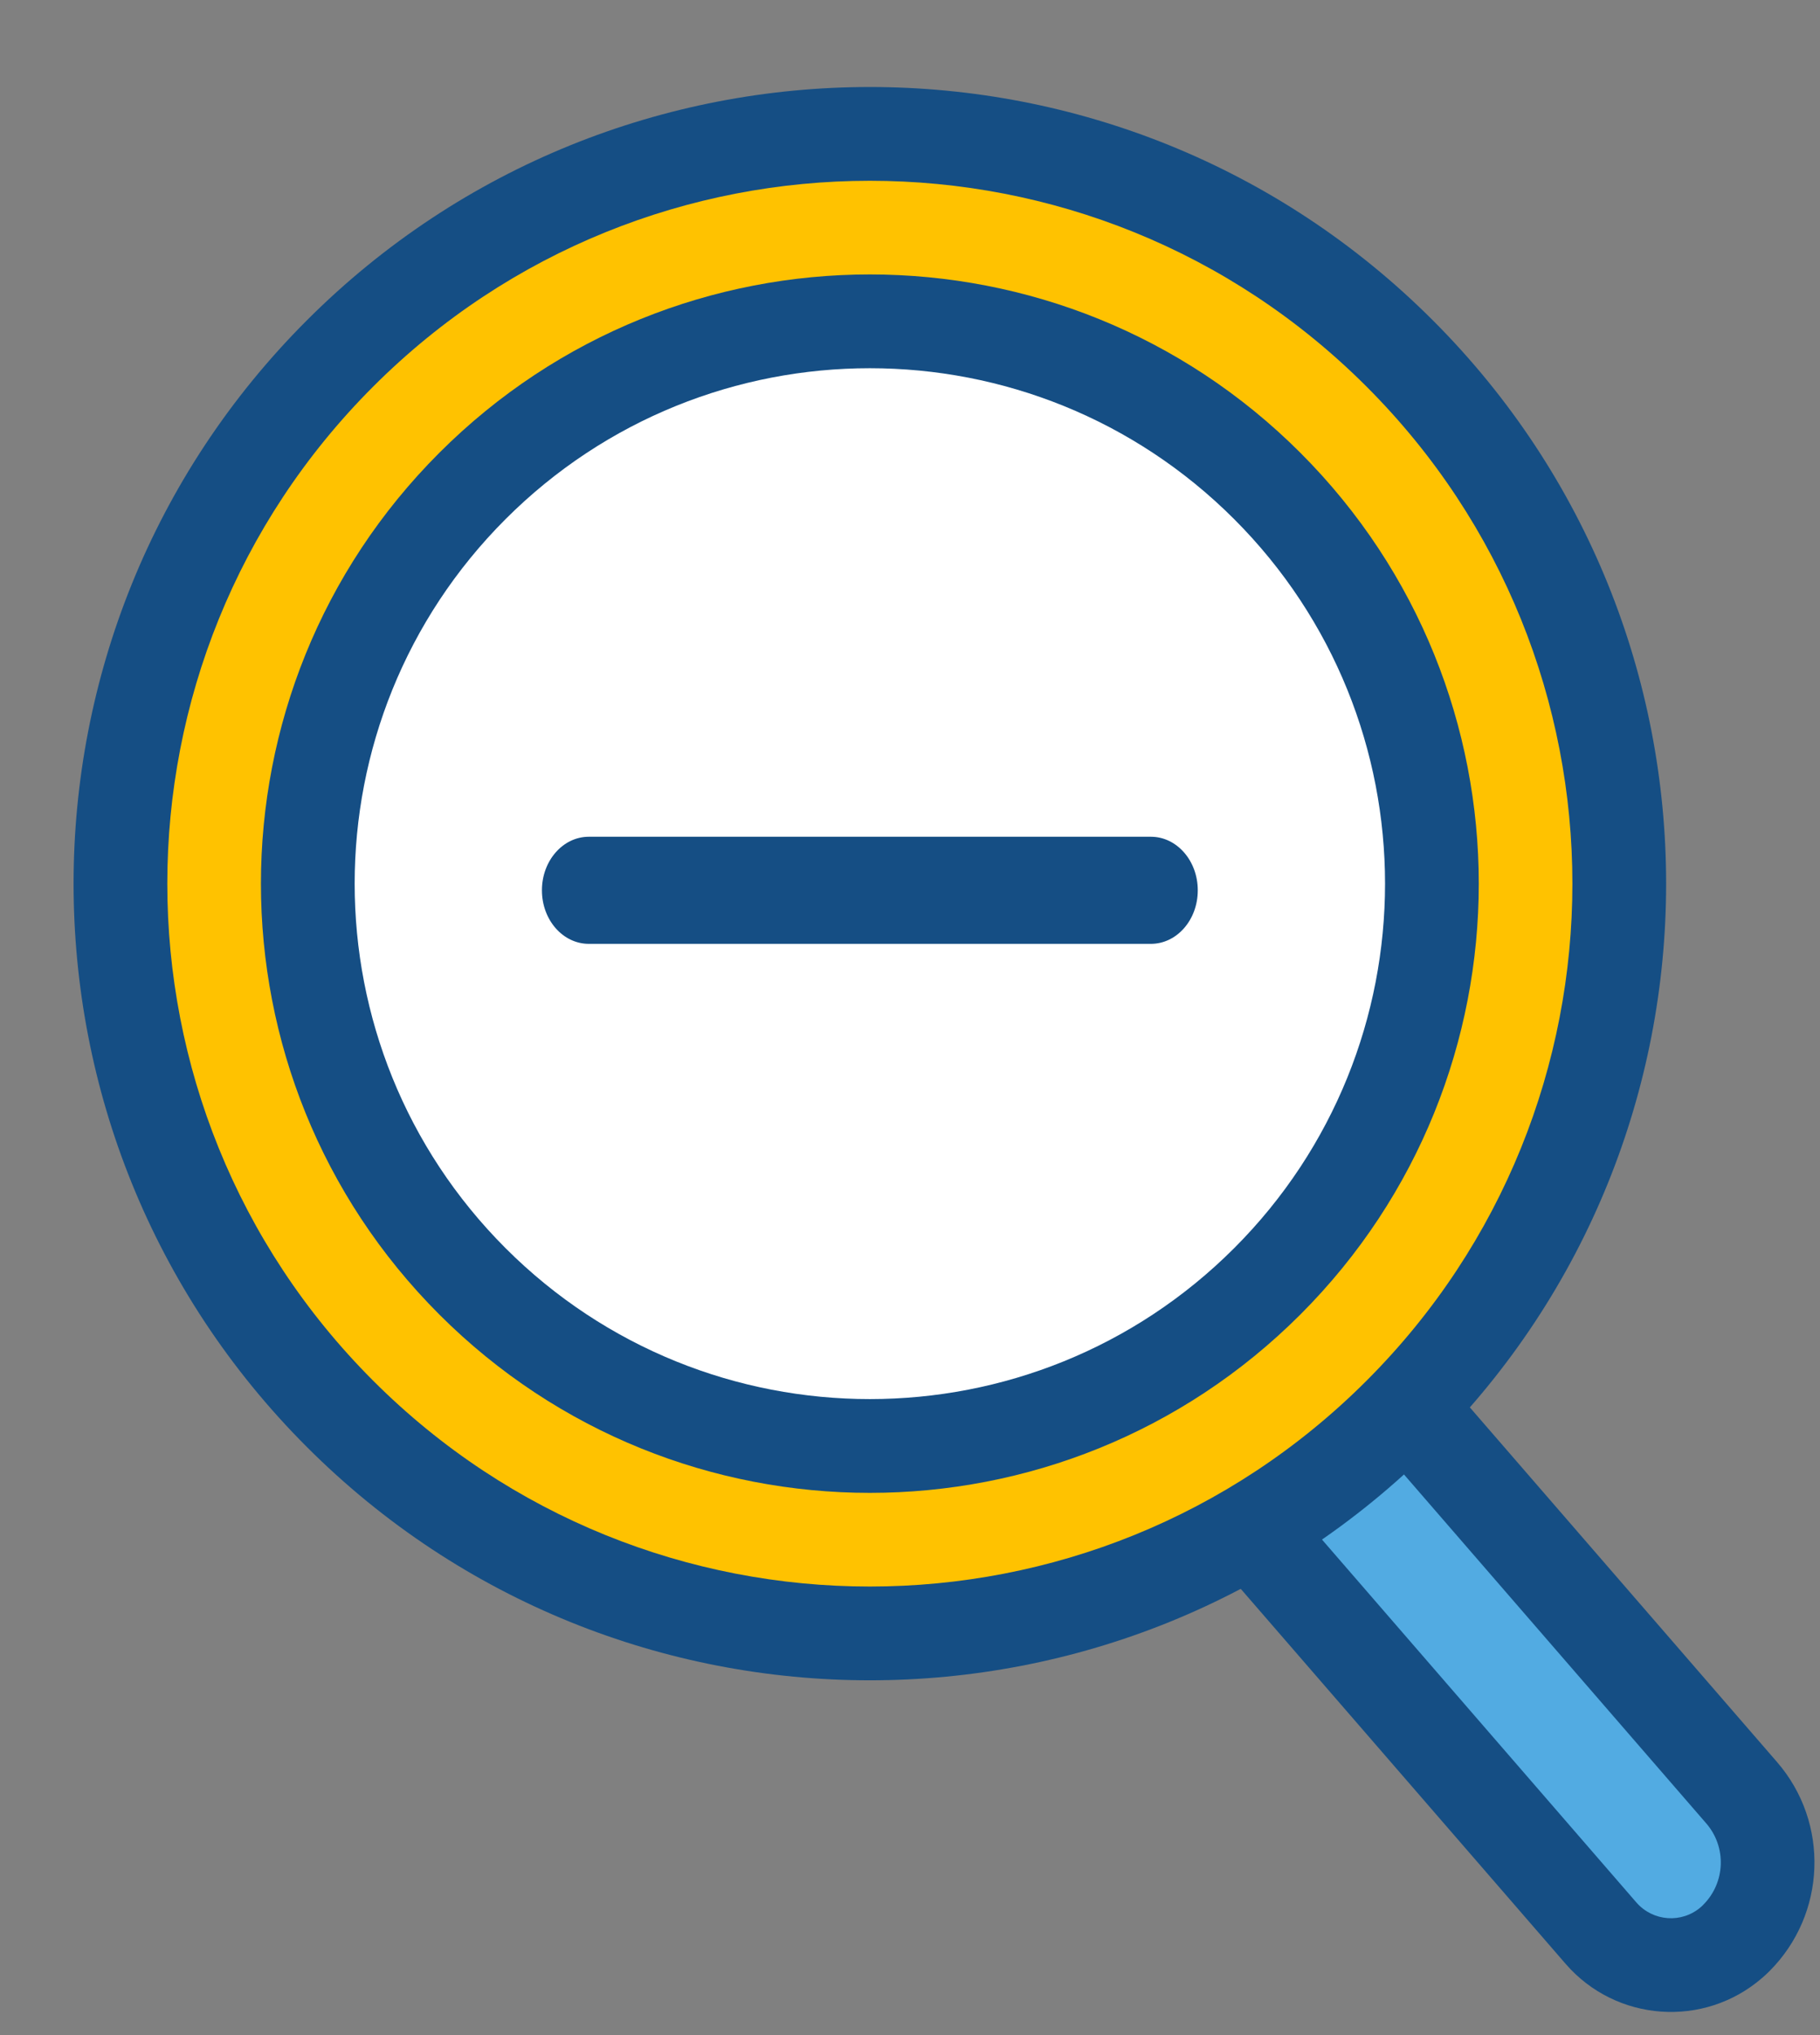 <?xml version="1.0" encoding="UTF-8"?>
<svg width="17px" height="19px" viewBox="0 0 17 19" version="1.1" xmlns="http://www.w3.org/2000/svg" xmlns:xlink="http://www.w3.org/1999/xlink">
    <rect x="0" y="0" width="17" height="19" fill="#808080" stroke="none"/>
    <!-- Generator: sketchtool 63.1 (101010) - https://sketch.com -->
    <title></title>
    <desc>Created with sketchtool.</desc>
    <g id="Web" stroke="none" stroke-width="1" fill="none" fill-rule="evenodd">
        <g id="1.5-Data-capture-" transform="translate(-1138, -146)" fill-rule="nonzero">
            <g id="iconspace_Zoom-Out" transform="translate(1133, 142)">
                <path d="M21.598,20.45 L16.518,14.588 C16.352,14.397 16.058,14.386 15.878,14.566 L14.566,15.878 C14.403,16.04 14.394,16.301 14.544,16.474 L19.624,22.335 C20.095,22.878 20.917,22.937 21.46,22.466 C21.484,22.446 21.506,22.425 21.528,22.403 C22.06,21.871 22.091,21.018 21.598,20.45 Z" id="Shape" fill="#154E84"></path>
                <path d="M16.165,15.517 L20.937,21.023 C21.129,21.244 21.117,21.577 20.909,21.784 C20.902,21.792 20.895,21.798 20.887,21.805 C20.709,21.959 20.44,21.94 20.285,21.762 L15.472,16.209 L16.165,15.517 Z" id="Shape" fill="#52ABE2"></path>
                <path d="M7.866,17.509 C4.961,14.605 4.961,9.895 7.866,6.991 C10.77,4.086 15.48,4.086 18.384,6.991 C21.289,9.895 21.289,14.605 18.384,17.509 C15.48,20.414 10.77,20.414 7.866,17.509 Z" id="Shape" fill="#154E84"></path>
                <path d="M17.765,7.61 C15.203,5.047 11.047,5.047 8.485,7.61 C5.922,10.172 5.922,14.328 8.485,16.89 C11.047,19.453 15.203,19.453 17.765,16.89 C20.328,14.328 20.328,10.172 17.765,7.61 Z" id="Shape" fill="#FFC200"></path>
                <path d="M9.103,16.272 C6.882,14.051 6.882,10.449 9.103,8.228 C11.324,6.007 14.926,6.007 17.147,8.228 C19.368,10.449 19.368,14.051 17.147,16.272 C14.926,18.493 11.324,18.493 9.103,16.272 Z" id="Shape" fill="#154E84"></path>
                <path d="M16.528,8.847 C14.649,6.968 11.601,6.968 9.722,8.847 C7.843,10.726 7.843,13.774 9.722,15.653 C11.601,17.532 14.649,17.532 16.528,15.653 C18.407,13.774 18.407,10.726 16.528,8.847 Z" id="Shape" fill="#FFFFFF"></path>
                <path d="M10.5,12.812 L15.75,12.812 C15.992,12.812 16.188,12.589 16.188,12.312 C16.188,12.036 15.992,11.812 15.75,11.812 L10.5,11.812 C10.258,11.812 10.062,12.036 10.062,12.312 C10.062,12.589 10.258,12.812 10.5,12.812 Z" id="Shape" fill="#154E84"></path>
            </g>
        </g>
    </g>
</svg>